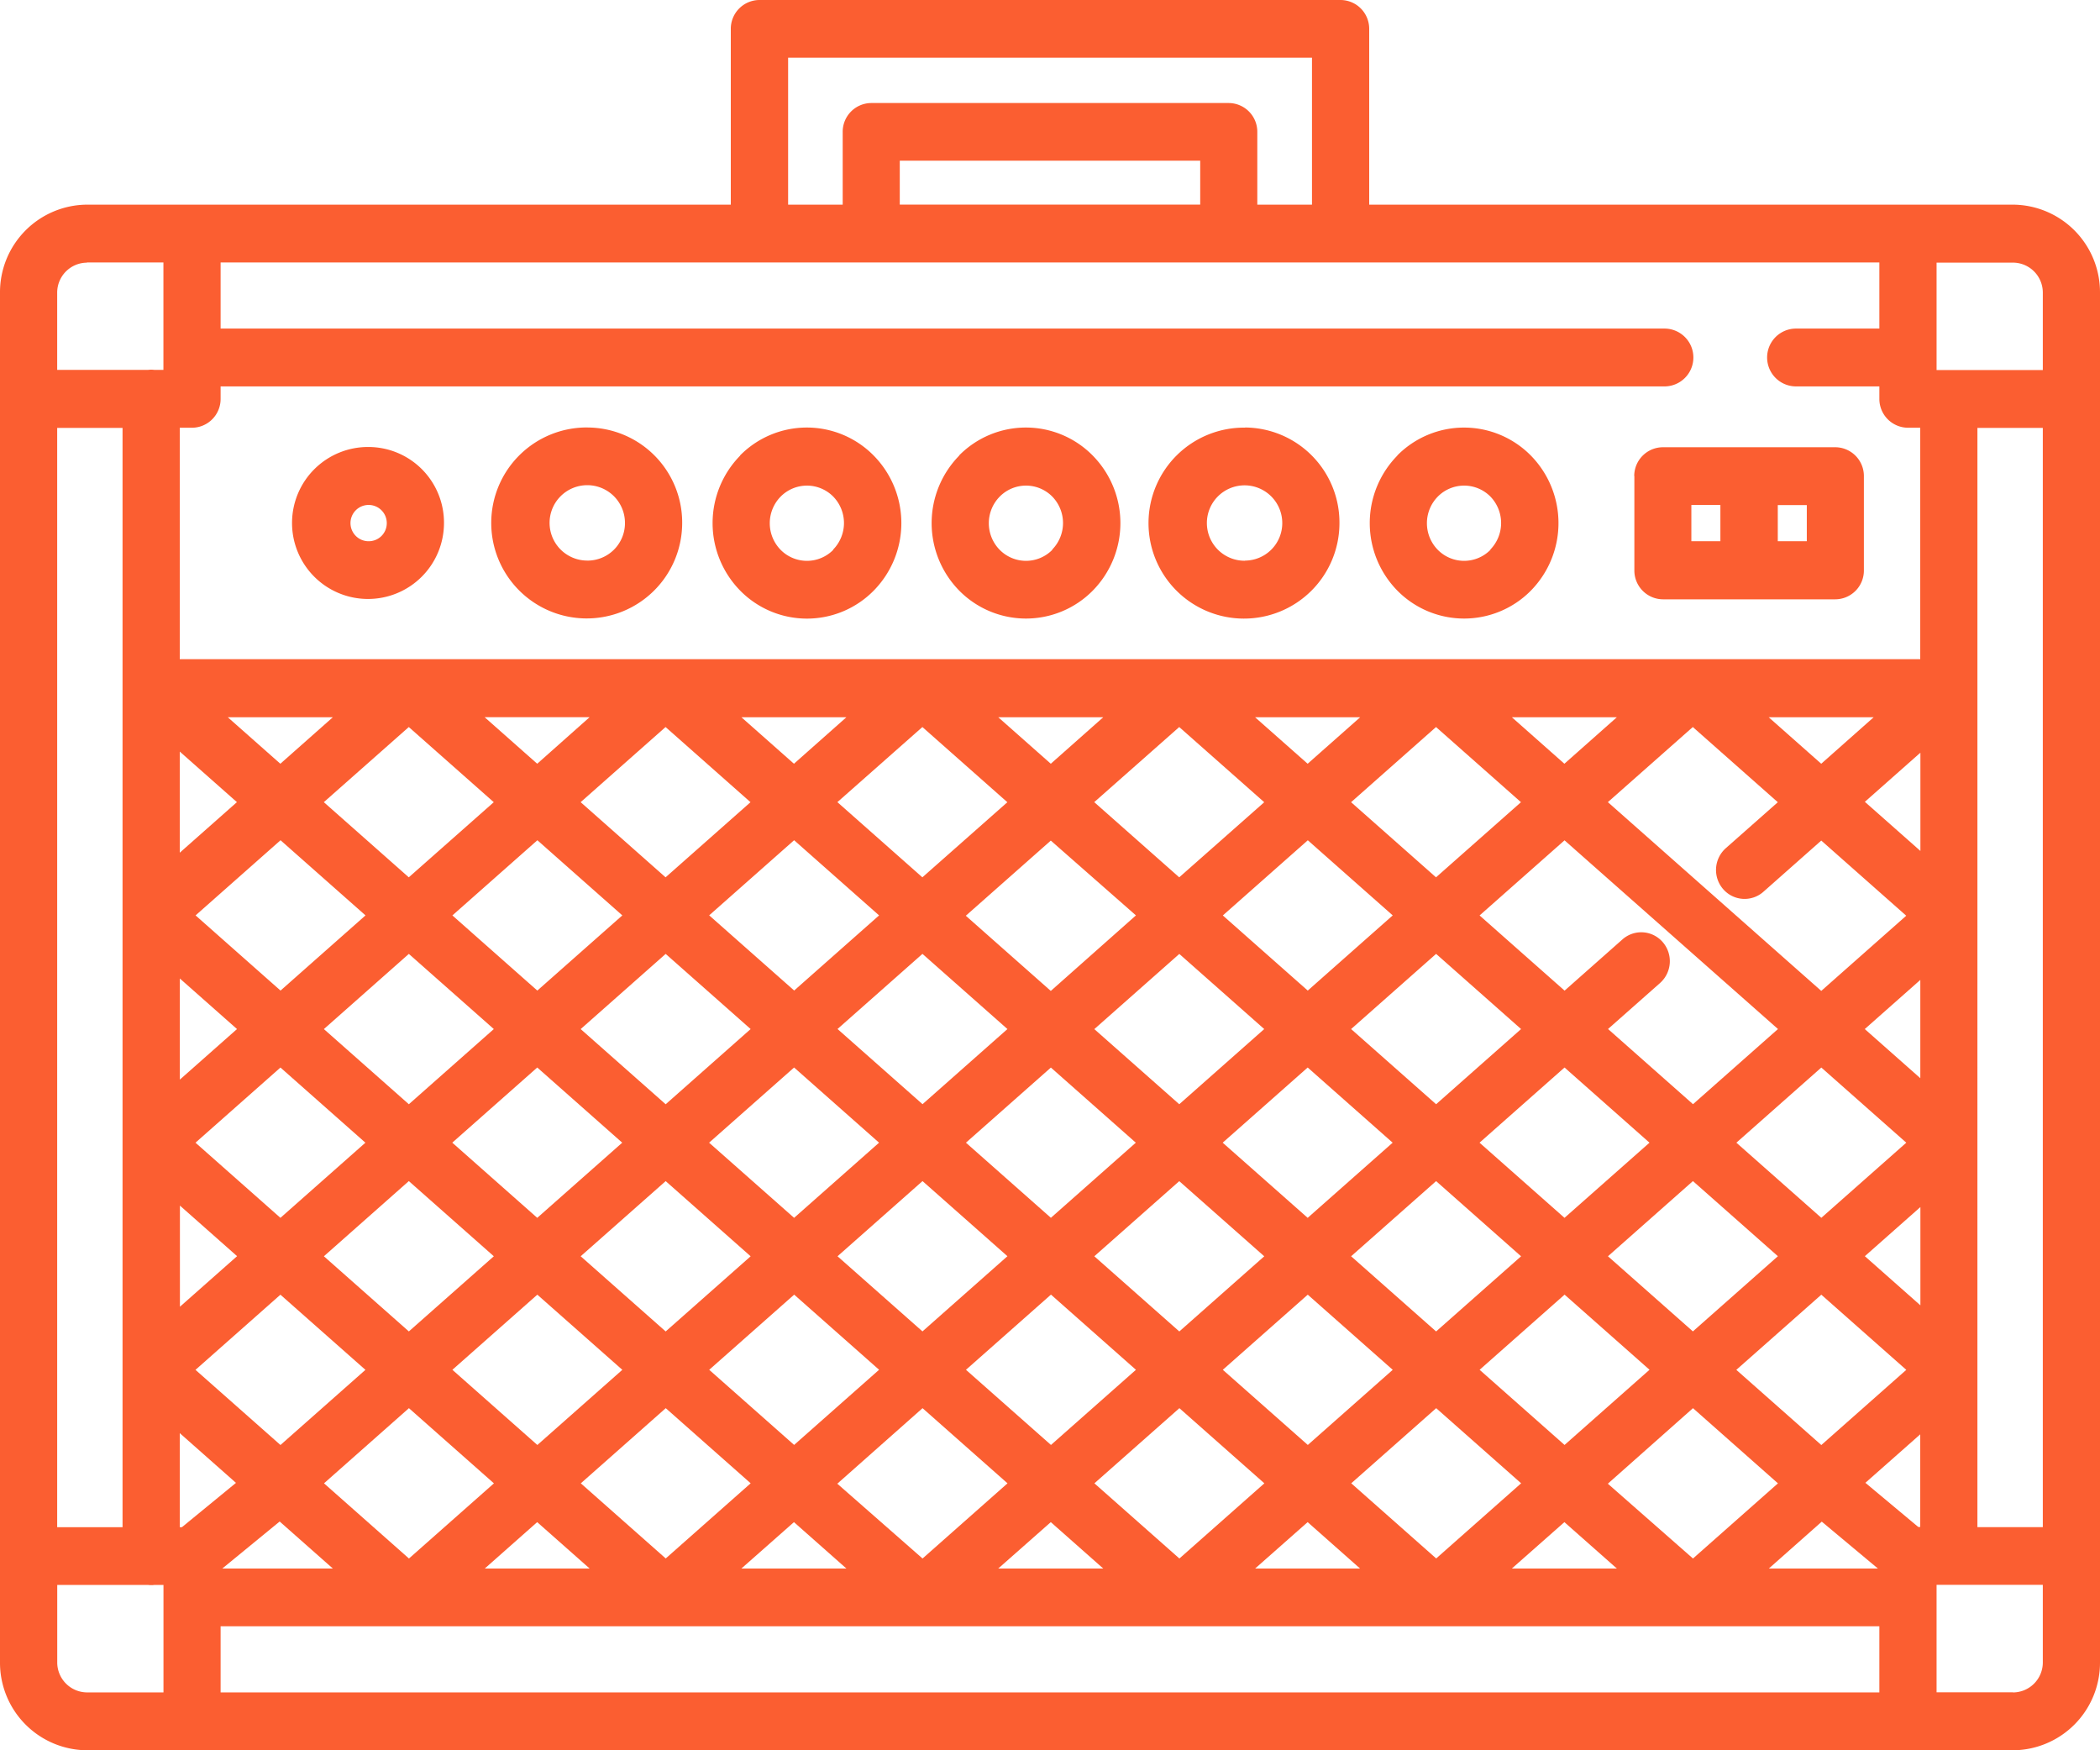 <svg xmlns="http://www.w3.org/2000/svg" width="78" height="65" viewBox="0 0 78 65">
  <defs>
    <style>
      .cls-1 {
        fill: #fb5e31;
        fill-rule: evenodd;
      }
    </style>
  </defs>
  <path id="Forma_1_copy_3" data-name="Forma 1 copy 3" class="cls-1" d="M723.77,130.6H699.856v-6.531A1.069,1.069,0,0,0,698.793,123H677.207a1.069,1.069,0,0,0-1.063,1.074V130.6H652.23a3.253,3.253,0,0,0-3.23,3.267v50.862A3.252,3.252,0,0,0,652.23,188h71.54a3.252,3.252,0,0,0,3.23-3.266V133.872A3.253,3.253,0,0,0,723.77,130.6Zm0,55.247h-2.84v-3.991h3.946v2.873A1.114,1.114,0,0,1,723.77,185.852Zm-71.54-53.1h2.84v3.99h-0.333a0.987,0.987,0,0,0-.122-0.008,0.974,0.974,0,0,0-.122.008h-3.369v-2.872A1.113,1.113,0,0,1,652.23,132.754Zm66.575,0v2.455H715.71a1.074,1.074,0,0,0,0,2.148h3.095v0.461a1.069,1.069,0,0,0,1.063,1.074h0.455v8.594H655.677v-8.594h0.455a1.068,1.068,0,0,0,1.062-1.074v-0.461h53.629a1.074,1.074,0,0,0,0-2.148H657.194v-2.455h61.611Zm-21.074-7.606V130.6H695.7v-2.7a1.068,1.068,0,0,0-1.062-1.074H681.358A1.068,1.068,0,0,0,680.3,127.9v2.7h-2.027v-5.457h19.462Zm-4.152,5.457H682.42v-1.63h11.159v1.63Zm26.67,49.108-1.963-1.639,2.037-1.8v3.44h-0.074Zm-3.6-3.042-3.157-2.792,3.157-2.791,3.156,2.791Zm-60.388-2.792,3.155-2.791,3.157,2.791-3.156,2.791Zm63.544-8.436-3.156,2.79-3.155-2.79,3.155-2.791Zm-60.388-2.791,3.155,2.791-3.156,2.791-3.155-2.791Zm47.693,5.582-3.156-2.791,3.157-2.792,3.156,2.792Zm-6.383-2.791-3.156,2.791-3.157-2.791,3.157-2.792Zm-9.54,0-3.154,2.79-3.155-2.79,3.155-2.79Zm-9.536,0-3.156,2.791-3.157-2.791,3.157-2.792Zm-9.54,0-3.156,2.791-3.156-2.792,3.156-2.791Zm-7.926,1.426,3.157,2.792-3.156,2.791-3.156-2.791Zm6.383,2.792,3.157-2.791,3.156,2.792-3.156,2.791Zm9.54,0,3.157-2.792,3.154,2.79-3.156,2.792Zm9.538,0,3.155-2.79,3.157,2.791-3.155,2.791Zm9.538,0,3.157-2.791,3.156,2.792-3.156,2.791Zm9.54,0,3.156-2.792,3.156,2.79-3.157,2.792Zm-3.227-8.438-3.156,2.792-3.157-2.792,3.157-2.792Zm-9.54,0-3.156,2.792-3.155-2.79,3.157-2.792Zm-9.538,0-3.154,2.79-3.157-2.792,3.155-2.79Zm-9.538,0-3.156,2.793-3.157-2.792,3.157-2.792Zm-9.539,0-3.156,2.792-3.156-2.791,3.156-2.792Zm50.921,0,2.063-1.825v3.65Zm-60.46,0-2.123,1.878v-3.756Zm8,12.654,3.155-2.79,3.157,2.791-3.156,2.791Zm9.539,0,3.156-2.791,3.154,2.79-3.156,2.791Zm9.537,0,3.157-2.792,3.156,2.792-3.156,2.791Zm9.54,0,3.155-2.79,3.156,2.791-3.154,2.79Zm9.538,0,3.156-2.791,3.155,2.79-3.156,2.792Zm14.309-4.219,2.063-1.825v3.65Zm-3.227-8.436-3.156,2.791-3.156-2.792,1.933-1.709a1.084,1.084,0,0,0,.1-1.516,1.053,1.053,0,0,0-1.5-.1l-2.147,1.9-3.157-2.792,3.155-2.79Zm-14.309-4.22-3.156,2.792-3.155-2.79,3.157-2.792Zm-9.538,0L688.03,159.8l-3.157-2.792,3.157-2.791Zm-9.54,0-3.154,2.79-3.157-2.792,3.155-2.79Zm-9.537,0-3.157,2.792-3.155-2.791,3.157-2.792Zm-9.539,0-3.156,2.792-3.156-2.792,3.156-2.791Zm-4.77,12.655-2.123,1.878v-3.756Zm6.383,5.645,3.157,2.792-3.156,2.791-3.156-2.792Zm9.539,0,3.154,2.79-3.155,2.791-3.154-2.79Zm9.538,0,3.156,2.791-3.156,2.792L680.1,178.1Zm9.54,0,3.156,2.791-3.156,2.792-3.157-2.792Zm9.538,0,3.155,2.79-3.155,2.791-3.155-2.791Zm9.538,0,3.156,2.792-3.156,2.791L708.72,178.1Zm6.384-22.518,2.063-1.825v3.649ZM713.1,154.5a1.084,1.084,0,0,0-.1,1.516,1.054,1.054,0,0,0,1.5.1l2.147-1.9,3.156,2.791-3.156,2.792-7.926-7.01L711.876,150l3.157,2.792Zm-10.762,1.081-3.155-2.79L702.338,150l3.155,2.791Zm-9.538,0-3.157-2.792L692.8,150l3.157,2.792Zm-9.54,0-3.157-2.792L683.26,150l3.156,2.792Zm-9.538,0-3.155-2.791,3.154-2.79,3.155,2.791Zm-9.538,0-3.156-2.791L664.184,150l3.156,2.791Zm-8.507-.914v-3.756l2.123,1.878Zm3.711,24.837,1.975,1.746h-4.106Zm9.565,0.023,1.948,1.723h-3.895Zm9.537,0,1.948,1.723h-3.9Zm9.54,0,1.948,1.723h-3.9Zm9.54,0,1.948,1.724h-3.9Zm9.536,0,1.949,1.723h-3.9Zm9.56-.018,2.085,1.741H714.7Zm-0.02-28.146-1.952-1.727h3.9Zm-9.54,0-1.951-1.727h3.9Zm-9.536,0-1.953-1.727h3.905Zm-9.54,0-1.952-1.727h3.9Zm-9.54,0-1.952-1.727h3.9Zm-9.536,0L667,149.634h3.9Zm-9.541,0-1.951-1.726h3.9Zm-3.736,28.353v-3.494l2.088,1.847-2.009,1.647h-0.079Zm-2.125-40.821v9.667h0v31.153h-2.428V138.892h2.428Zm3.642,44.5h61.611v2.456H657.194V183.4Zm65.253-3.683V138.892h2.429v40.821h-2.429Zm2.429-42.969H720.93v-3.99h2.84a1.113,1.113,0,0,1,1.106,1.118v2.872Zm-73.752,45.117H654.5a0.908,0.908,0,0,0,.117.007,0.892,0.892,0,0,0,.116-0.007h0.339v3.991h-2.84a1.114,1.114,0,0,1-1.106-1.118v-2.873Zm19.707-42.985a3.546,3.546,0,1,0,3.507,3.546A3.53,3.53,0,0,0,670.831,138.876Zm0,4.943a1.4,1.4,0,1,1,1.382-1.4A1.391,1.391,0,0,1,670.831,143.819ZM662.7,139.6a2.822,2.822,0,1,0,2.791,2.822A2.81,2.81,0,0,0,662.7,139.6Zm0,3.5a0.674,0.674,0,1,1,.666-0.673A0.67,0.67,0,0,1,662.7,143.1Zm32.545-4.219a3.546,3.546,0,1,0,3.506,3.546A3.53,3.53,0,0,0,695.24,138.876Zm0,4.943a1.4,1.4,0,1,1,1.382-1.4A1.391,1.391,0,0,1,695.24,143.819Zm-18.752-3.905h0a3.579,3.579,0,0,0,0,5.015,3.478,3.478,0,0,0,4.959,0,3.575,3.575,0,0,0,0-5.015A3.484,3.484,0,0,0,676.488,139.914Zm3.457,3.5a1.373,1.373,0,0,1-1.955,0,1.411,1.411,0,0,1,0-1.976h0a1.373,1.373,0,0,1,1.955,0A1.409,1.409,0,0,1,679.945,143.41Zm20.952-3.5a3.579,3.579,0,0,0,0,5.015,3.483,3.483,0,0,0,4.959,0,3.579,3.579,0,0,0,0-5.015A3.484,3.484,0,0,0,700.9,139.914Zm3.457,3.5a1.373,1.373,0,0,1-1.955,0,1.411,1.411,0,0,1,0-1.977,1.375,1.375,0,0,1,1.955,0A1.413,1.413,0,0,1,704.354,143.41Zm-19.73-3.5a3.579,3.579,0,0,0,0,5.015,3.483,3.483,0,0,0,4.959,0,3.575,3.575,0,0,0,0-5.015A3.484,3.484,0,0,0,684.624,139.914Zm3.457,3.5a1.372,1.372,0,0,1-1.954,0,1.409,1.409,0,0,1,0-1.976,1.371,1.371,0,0,1,1.954,0A1.409,1.409,0,0,1,688.081,143.41Zm21.619-2.736v3.5a1.069,1.069,0,0,0,1.063,1.074h6.4a1.068,1.068,0,0,0,1.062-1.074v-3.5a1.068,1.068,0,0,0-1.062-1.074h-6.4A1.069,1.069,0,0,0,709.7,140.674Zm5.327,1.074h1.078V143.1h-1.078v-1.347ZM712.9,143.1h-1.078v-1.347H712.9V143.1Z" transform="translate(-649 -123)"/>
</svg>
